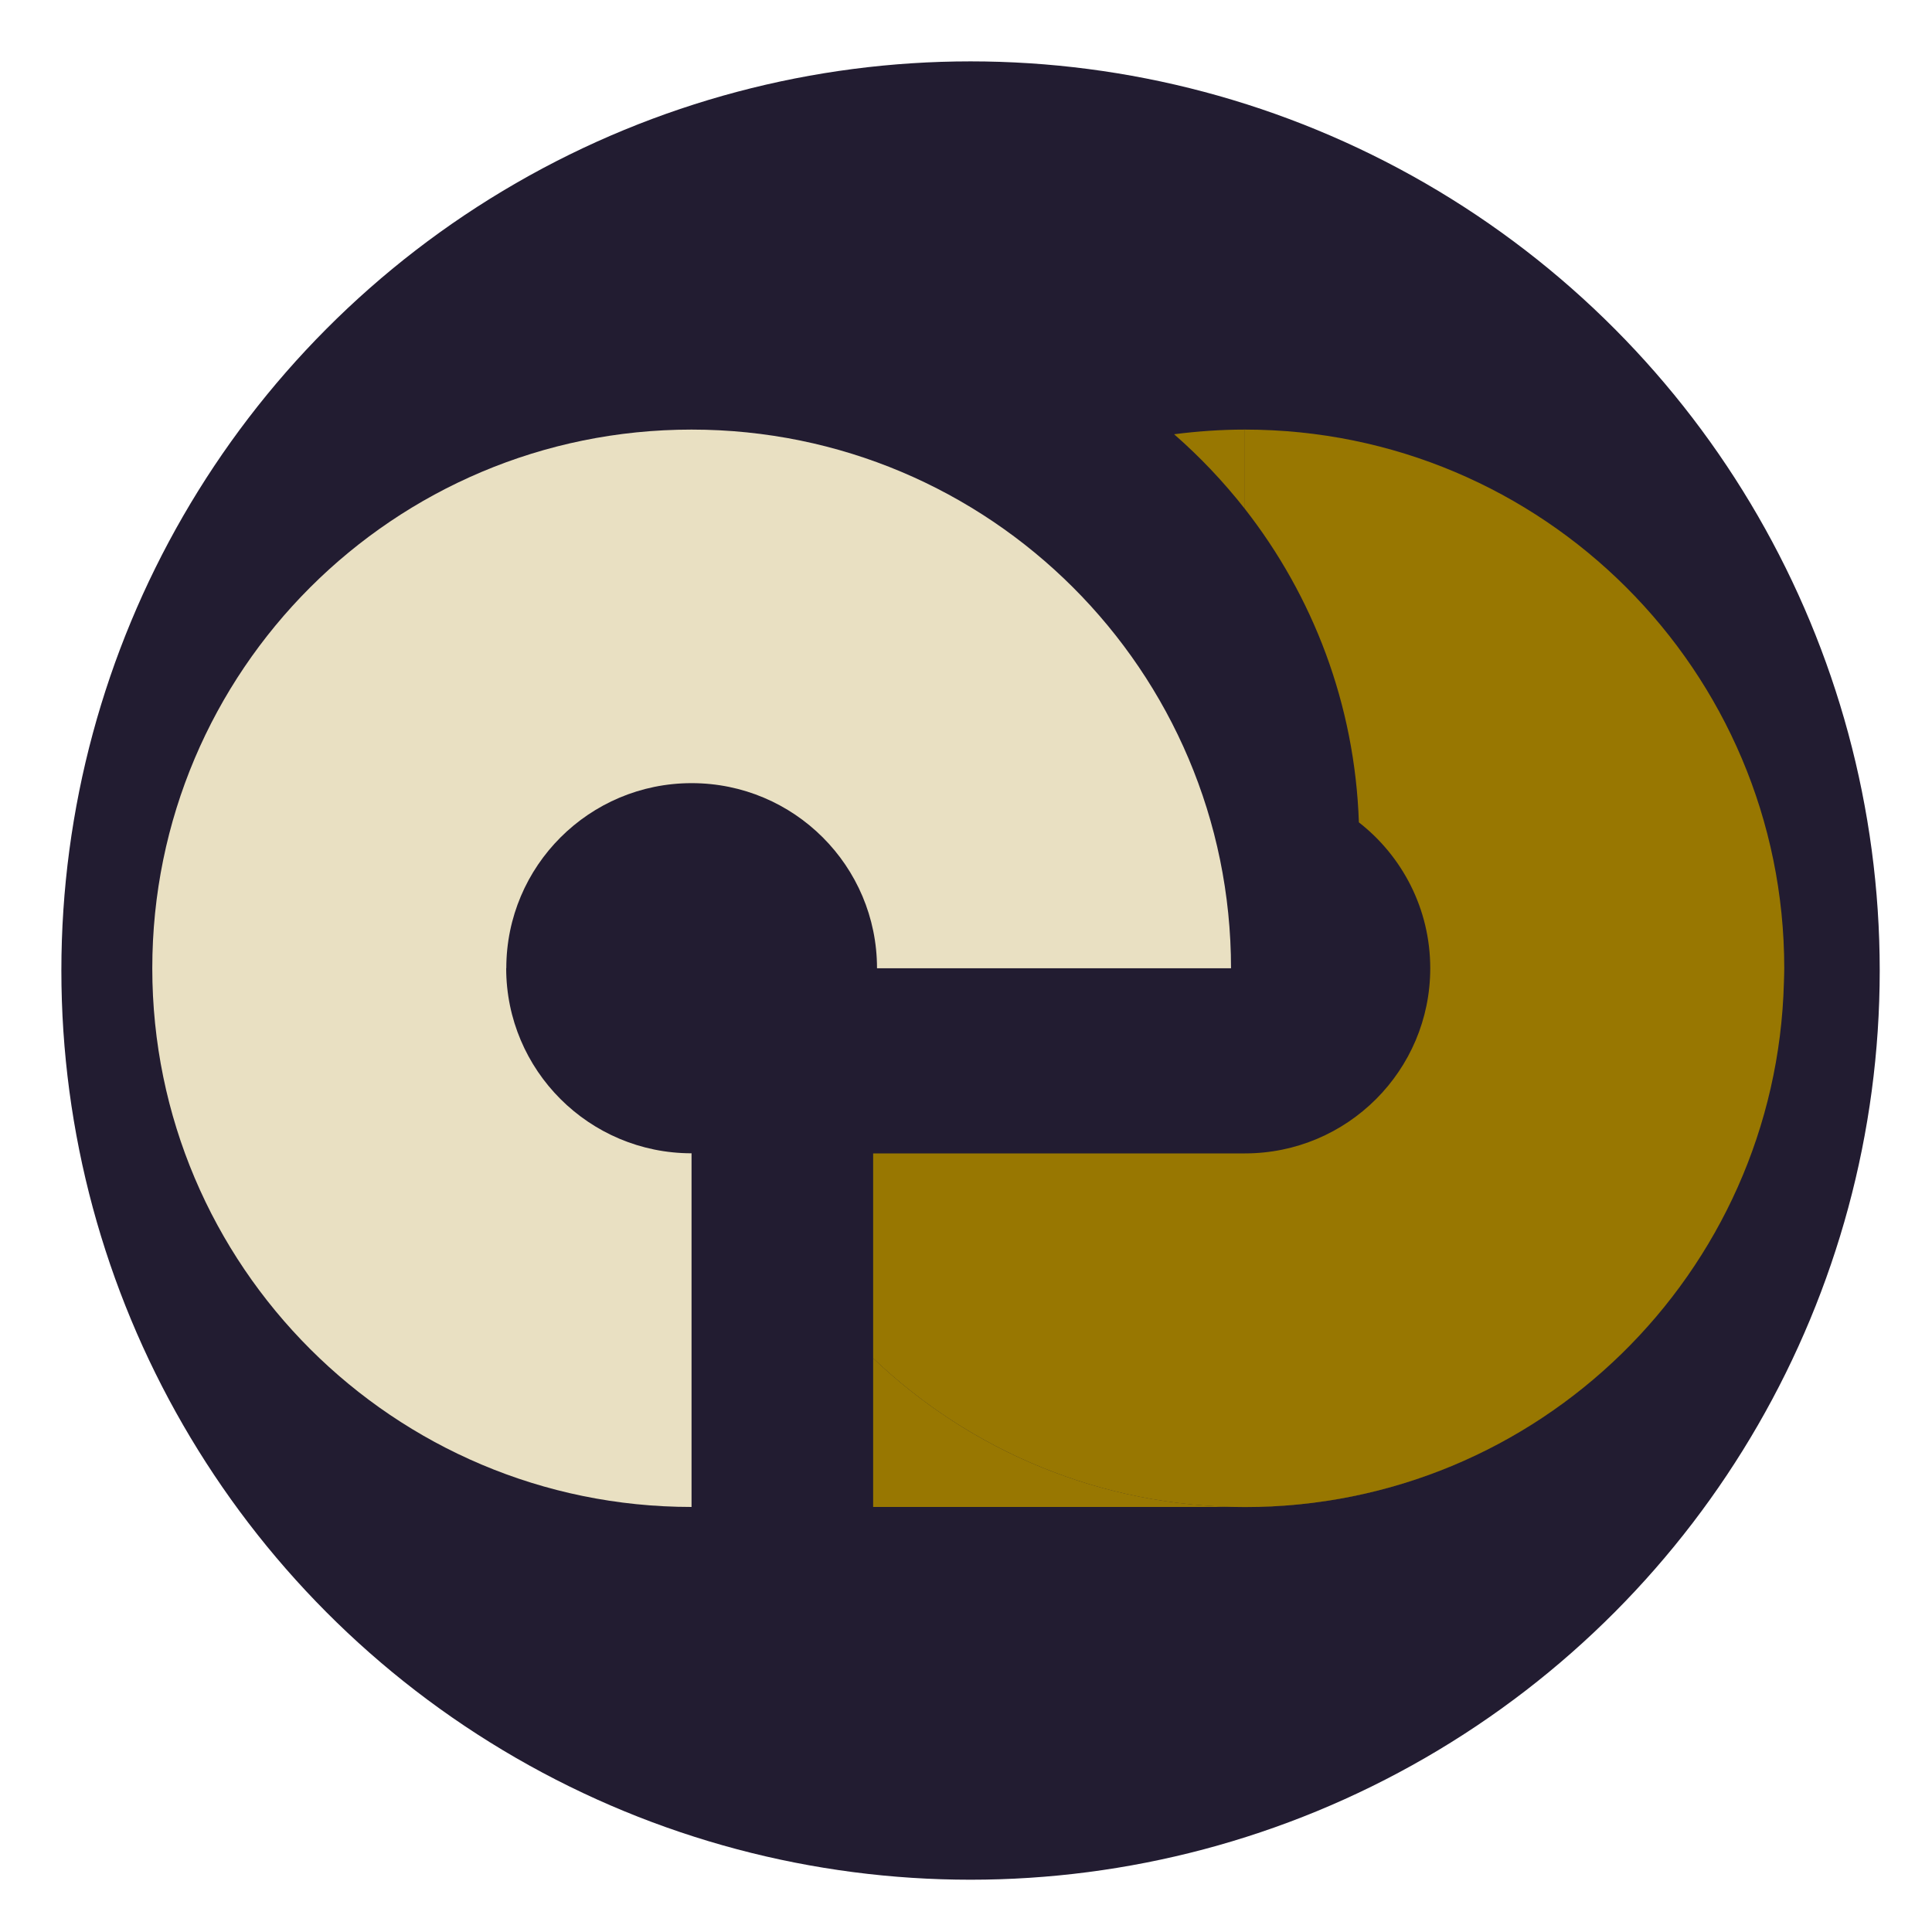 <svg width="17" height="17" viewBox="0 0 17 17" fill="none" xmlns="http://www.w3.org/2000/svg">
<circle cx="8.54" cy="8.54" r="8" fill="#221C31"/>
<path d="M4.455 8.52C4.455 7.62 5.185 6.891 6.086 6.891C6.987 6.891 7.717 7.62 7.717 8.52H10.832C10.831 5.902 8.707 3.78 6.085 3.78C3.464 3.78 1.34 5.902 1.34 8.52C1.34 11.137 3.465 13.26 6.085 13.26V10.148C5.185 10.148 4.454 9.419 4.454 8.519L4.455 8.52Z" fill="#E9E0C2"/>
<path d="M10.954 13.26C9.685 13.26 8.534 12.762 7.683 11.951V13.26H10.954C13.534 13.26 15.632 11.203 15.697 8.641C15.632 11.203 13.534 13.259 10.954 13.259V13.26Z" fill="#987701"/>
<path d="M10.331 3.821C10.559 4.02 10.767 4.24 10.954 4.478V3.78C10.742 3.78 10.535 3.795 10.331 3.821Z" fill="#987701"/>
<path d="M10.954 3.78V4.478C11.553 5.244 11.922 6.197 11.957 7.236C12.339 7.534 12.585 7.998 12.585 8.52C12.585 9.42 11.855 10.149 10.954 10.149H7.683V11.952C8.534 12.762 9.685 13.261 10.954 13.261C13.534 13.261 15.631 11.204 15.697 8.643C15.698 8.602 15.7 8.562 15.7 8.521C15.7 5.902 13.575 3.78 10.954 3.78Z" fill="#987701"/>
</svg>
